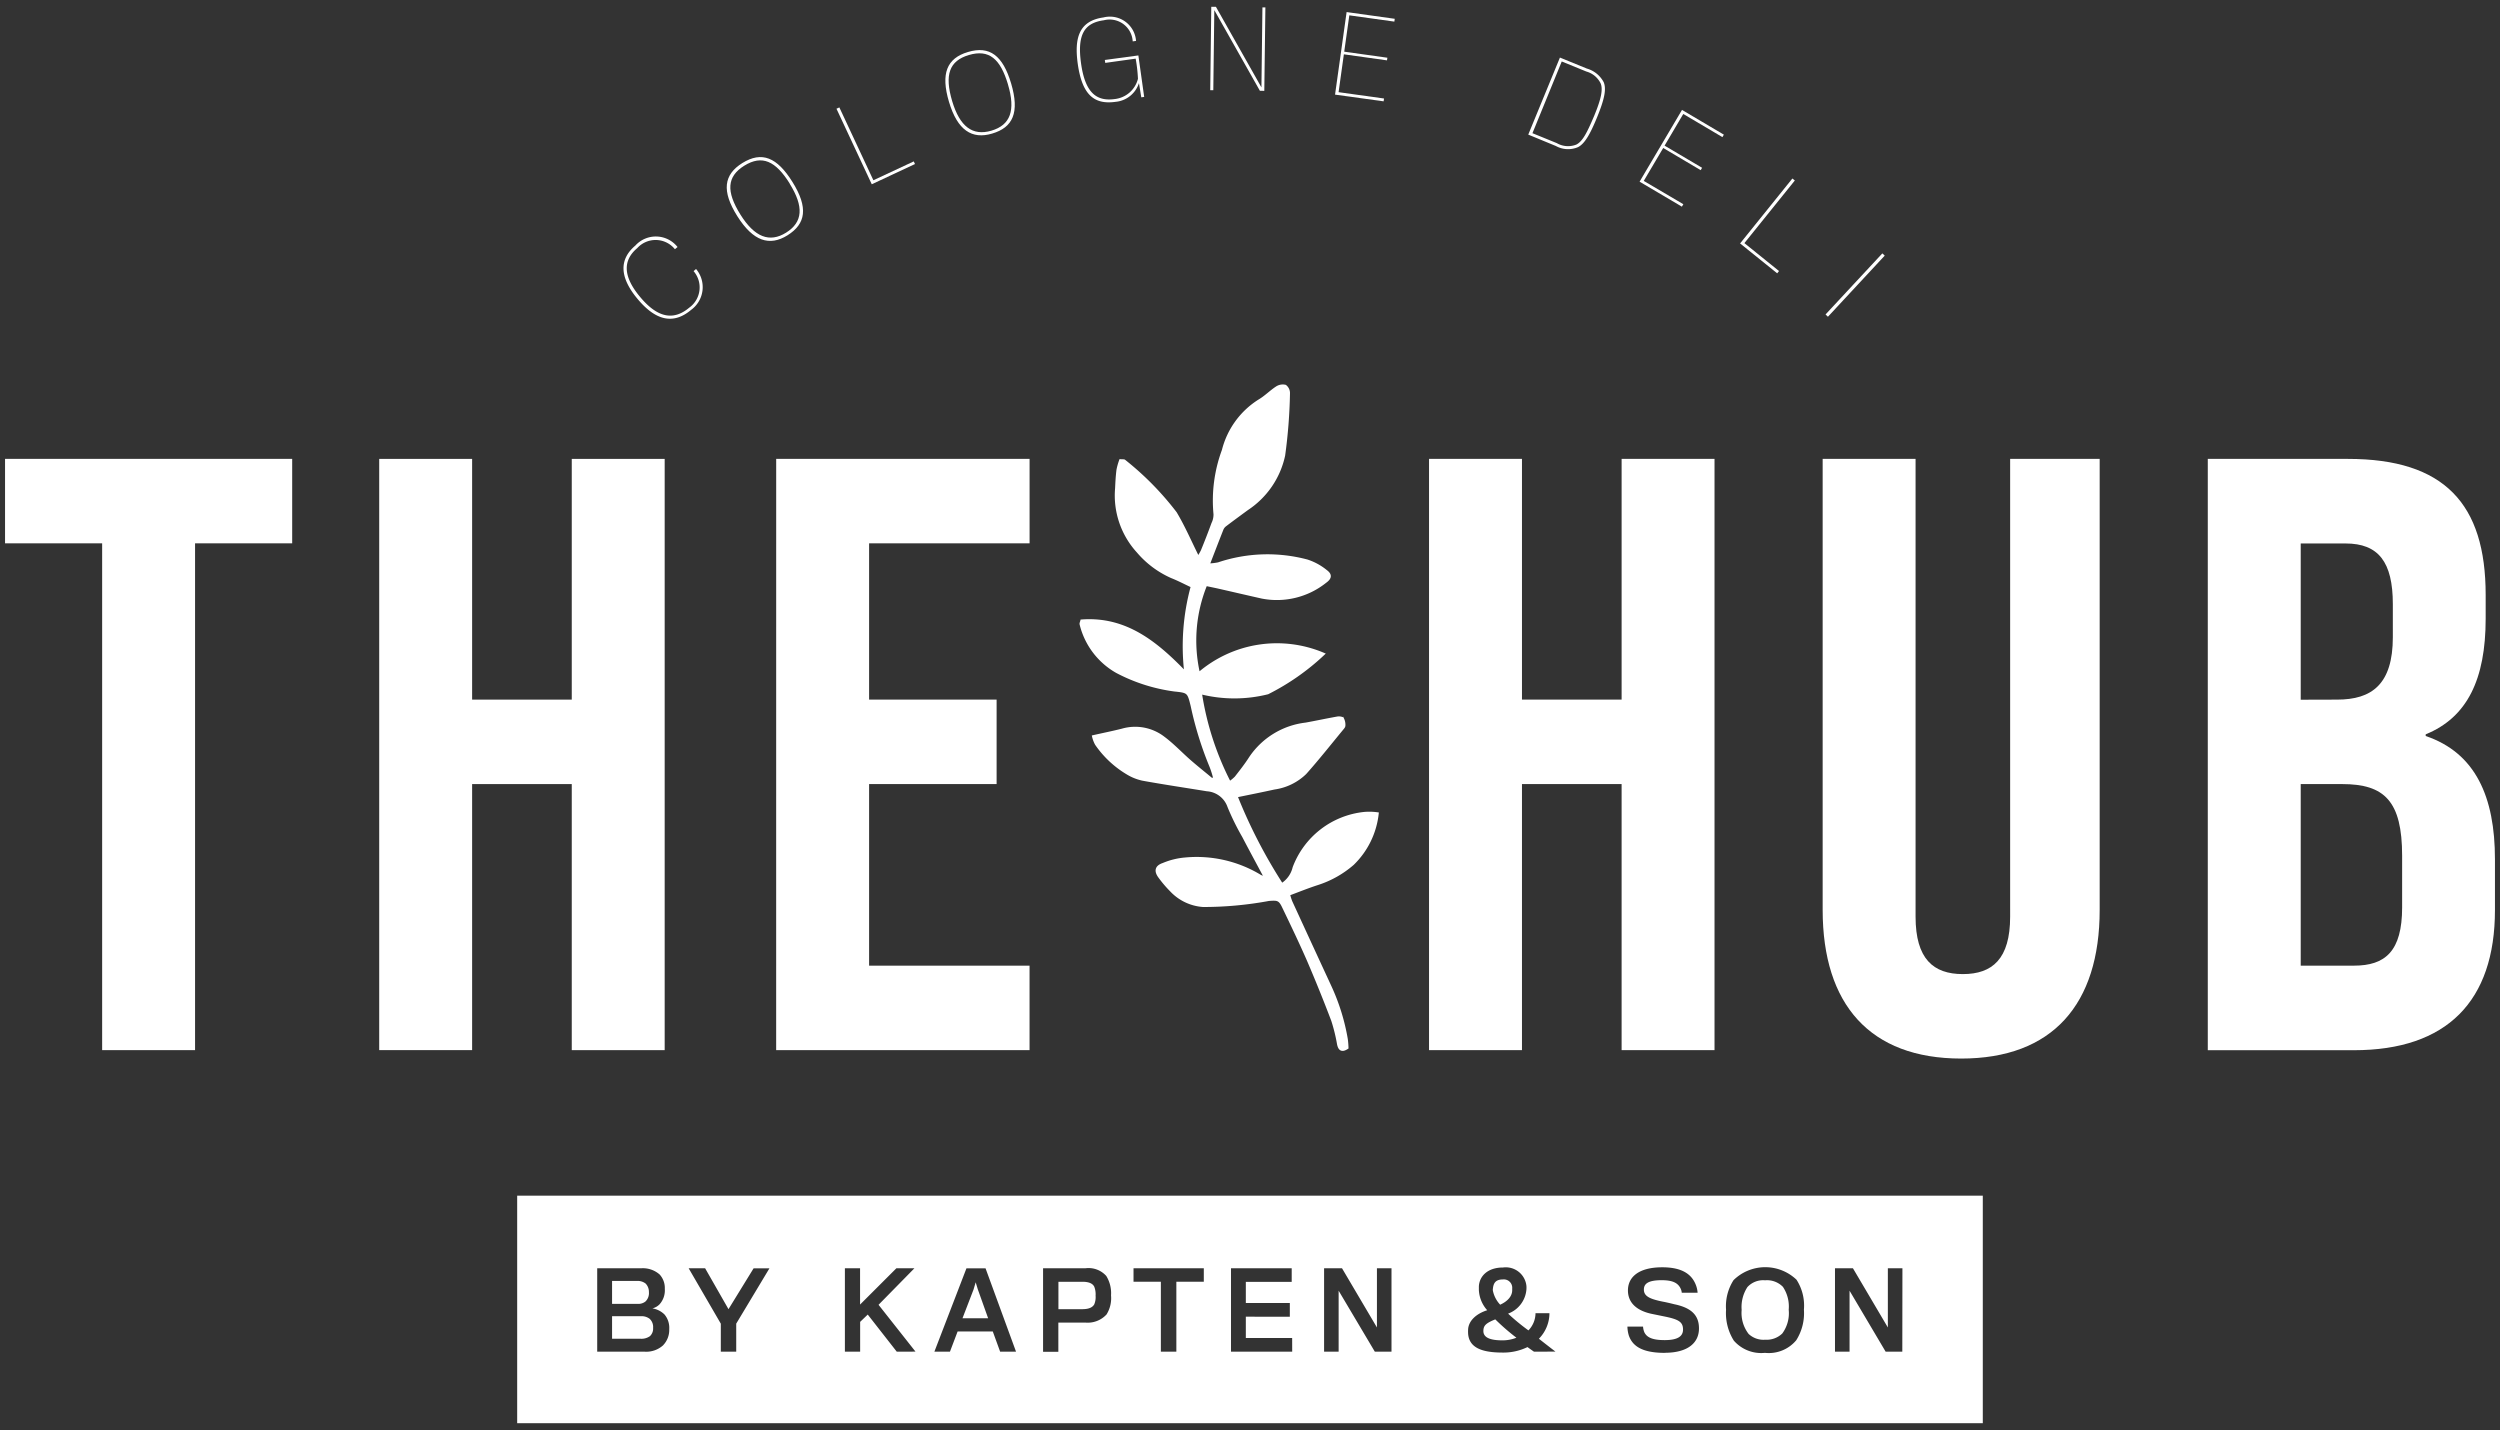 <svg xmlns="http://www.w3.org/2000/svg" xmlns:xlink="http://www.w3.org/1999/xlink" width="94.716" height="54.185" viewBox="0 0 94.716 54.185"><rect x="0" y="0" width="94.716" height="54.185" fill="#333333" stroke="none"/><defs><clipPath id="b"><rect width="94.716" height="54.185"/></clipPath></defs><g id="a" clip-path="url(#b)"><path d="M57.292,48.89v-.072a.318.318,0,0,0-.356-.344c-.3,0-.356.172-.375.348a.215.215,0,0,0,0,.08,1.085,1.085,0,0,0,.275.528C57.14,49.293,57.288,49.094,57.292,48.89Z" fill="#fff"/><path d="M56.2,50.429c0,.244.252.352.715.352a1.4,1.4,0,0,0,.536-.1,8.122,8.122,0,0,1-.8-.695C56.3,50.129,56.2,50.217,56.2,50.429Z" fill="#fff"/><path d="M36.965,48.582l-.08.271-.42,1.092h.972l-.392-1.1Z" fill="#fff"/><path d="M19.594,45.3V53.92H75.121V45.3Zm5.539,5.659a.948.948,0,0,1-.7.252H22.626V48.05H24.3a.959.959,0,0,1,.692.237.756.756,0,0,1,.195.543.79.79,0,0,1-.2.587.567.567,0,0,1-.271.153.839.839,0,0,1,.459.231.783.783,0,0,1,.18.556A.834.834,0,0,1,25.133,50.956Zm2.76-.811v1.063h-.584V50.149l-1.219-2.1h.624L27.6,49.6l.951-1.547h.6Zm6.083,1.063-1.1-1.407-.288.277v1.13H32.01V48.05h.575v1.375l1.376-1.375h.683l-1.359,1.384,1.4,1.774Zm3.916,0-.279-.767H36.281l-.291.767H35.4l1.215-3.158h.724l1.155,3.158Zm4.037-1.418a.968.968,0,0,1-.808.315c-.08,0-1.024,0-1.024,0v1.107h-.579V48.05h1.607a.9.9,0,0,1,.788.292,1.24,1.24,0,0,1,.18.736A1.165,1.165,0,0,1,41.929,49.79Zm3.679-1.232h-1.04v2.65h-.587v-2.65H42.945V48.05h2.663Zm3.349,2.65H46.638V48.05h2.3v.516H47.2v.8h1.667v.519H47.2v.808h1.755Zm3.762,0h-.631L50.716,48.9v2.31h-.551V48.05h.679l1.323,2.243V48.05h.552Zm5.4,0c-.088-.059-.248-.175-.248-.175a2.085,2.085,0,0,1-.939.208c-.783,0-1.279-.18-1.311-.728a1.162,1.162,0,0,1,0-.132c.008-.328.291-.607.724-.744a1.233,1.233,0,0,1-.316-.767c0-.028,0-.1,0-.136.02-.384.328-.716.916-.716a.786.786,0,0,1,.886.7,1.092,1.092,0,0,1,0,.128,1.067,1.067,0,0,1-.695.92,7.993,7.993,0,0,0,.771.635.947.947,0,0,0,.268-.652h.528a1.387,1.387,0,0,1-.4.968s.4.316.627.487Zm4.95.044c-.876,0-1.232-.271-1.364-.675a1.261,1.261,0,0,1-.048-.32h.592a.7.7,0,0,0,.048.212c.1.212.336.3.772.3.519,0,.695-.16.695-.4,0-.288-.168-.383-.667-.488l-.464-.095c-.58-.109-.956-.4-.956-.9s.4-.876,1.3-.876c.751,0,1.115.264,1.271.664a1.006,1.006,0,0,1,.068.3h-.6a.468.468,0,0,0-.048-.168c-.1-.2-.292-.307-.712-.307-.535,0-.675.147-.675.355,0,.252.22.356.708.456.148.027.328.071.444.1.6.124.935.384.935.911C64.372,50.869,63.952,51.252,63.073,51.252Zm4.975-.467a1.355,1.355,0,0,1-1.176.467,1.378,1.378,0,0,1-1.179-.463,1.954,1.954,0,0,1-.295-1.171,1.832,1.832,0,0,1,.283-1.12,1.714,1.714,0,0,1,2.387-.016,1.807,1.807,0,0,1,.28,1.132A1.918,1.918,0,0,1,68.048,50.785Zm4.028.423h-.631L70.073,48.9v2.31h-.552V48.05h.68l1.323,2.243V48.05h.552Z" fill="#fff"/><path d="M24.453,49.31a.437.437,0,0,0,.132-.356.45.45,0,0,0-.124-.324.489.489,0,0,0-.324-.1h-.948V49.4h1A.431.431,0,0,0,24.453,49.31Z" fill="#fff"/><path d="M24.289,49.866h-1.1v.855h1.092a.55.55,0,0,0,.344-.1.39.39,0,0,0,.119-.312.422.422,0,0,0-.131-.344A.5.5,0,0,0,24.289,49.866Z" fill="#fff"/><path d="M41.009,48.562H40.1V49.6H41c.263,0,.391-.071.456-.18a.7.7,0,0,0,.052-.332.786.786,0,0,0-.052-.343C41.392,48.623,41.249,48.562,41.009,48.562Z" fill="#fff"/><path d="M66.872,48.506a.809.809,0,0,0-.668.256,1.383,1.383,0,0,0-.219.867,1.3,1.3,0,0,0,.264.909.821.821,0,0,0,.627.219.851.851,0,0,0,.648-.236,1.3,1.3,0,0,0,.244-.9,1.346,1.346,0,0,0-.22-.867A.841.841,0,0,0,66.872,48.506Z" fill="#fff"/><path d="M3.87,20.586H.191v-3.2H11.07v3.2H7.39v19.2H3.87Z" fill="#fff"/><path d="M14.367,17.386h3.52v9.12h3.775v-9.12h3.52v22.4h-3.52V29.706H17.887V39.785h-3.52Z" fill="#fff"/><path d="M29.407,17.386h9.6v3.2H32.927v5.92h4.831v3.2H32.927v6.879h6.079v3.2h-9.6Z" fill="#fff"/><path d="M54.141,17.386h3.521v9.12h3.775v-9.12h3.52v22.4h-3.52V29.706H57.662V39.785H54.141Z" fill="#fff"/><path d="M69.054,34.473V17.386h3.52V34.729c0,1.6.672,2.176,1.791,2.176s1.792-.575,1.792-2.176V17.386h3.392V34.473c0,3.584-1.791,5.632-5.247,5.632S69.054,38.057,69.054,34.473Z" fill="#fff"/><path d="M83.645,17.386h5.312c3.648,0,5.216,1.7,5.216,5.152v.9c0,2.3-.7,3.744-2.272,4.383v.064c1.888.64,2.624,2.305,2.624,4.672v1.92c0,3.456-1.824,5.312-5.344,5.312H83.645Zm4.9,9.12c1.311,0,2.111-.576,2.111-2.368V22.89c0-1.6-.544-2.3-1.792-2.3H87.166v5.92Zm.639,10.079c1.184,0,1.824-.544,1.824-2.208V32.425c0-2.08-.672-2.719-2.272-2.719H87.166v6.879Z" fill="#fff"/><path d="M26.188,11.737c-.608.514-1.272.49-2.018-.393-.687-.812-.736-1.5-.1-2.039a1.048,1.048,0,0,1,1.6.054l-.1.083A.94.94,0,0,0,24.143,9.4c-.58.491-.514,1.115.122,1.866.7.833,1.3.85,1.848.39a.944.944,0,0,0,.164-1.384l.094-.081A1.065,1.065,0,0,1,26.188,11.737Z" fill="#fff"/><path d="M30.021,6.89c.613.98.509,1.592-.187,2.026-.678.423-1.3.227-1.9-.726s-.517-1.571.191-2.013C28.865,5.718,29.441,5.961,30.021,6.89Zm-.1.066c-.533-.854-1.045-1.1-1.724-.678-.658.411-.694.972-.144,1.853.532.851,1.1,1.078,1.731.682S30.464,7.834,29.916,6.956Z" fill="#fff"/><path d="M33.028,6.981,31.691,4.12l.109-.051,1.289,2.76,1.529-.714.048.1Z" fill="#fff"/><path d="M38.308,3.161c.329,1.107.066,1.669-.72,1.9-.766.229-1.314-.126-1.634-1.2s-.083-1.653.718-1.891C37.5,1.722,37.995,2.11,38.308,3.161Zm-.12.035c-.288-.966-.715-1.339-1.482-1.111-.743.221-.927.751-.631,1.748.286.961.771,1.33,1.488,1.117S38.483,4.188,38.188,3.2Z" fill="#fff"/><path d="M43.239,3.687l-.088-.538a1.028,1.028,0,0,1-.886.709C41.458,3.971,41,3.6,40.833,2.424c-.135-.97.035-1.632.972-1.763a.994.994,0,0,1,1.236.889l-.127.018a.876.876,0,0,0-1.093-.8c-.737.1-1.018.538-.863,1.639.16,1.148.616,1.439,1.281,1.345a1.021,1.021,0,0,0,.874-.767,5.64,5.64,0,0,0-.087-.763l-1.152.161-.016-.111L43.129,2.1l.22,1.572Z" fill="#fff"/><path d="M47.733,3.44,46.006.383l-.038,3.034h-.116L45.891.258l.176,0,1.724,3.053.038-3.03.112,0L47.9,3.442Z" fill="#fff"/><path d="M50.58,3.585,51.018.457l1.824.255-.015.107L51.121.581l-.193,1.377,1.635.229-.015.1-1.634-.229-.2,1.434,1.722.24-.016.107Z" fill="#fff"/><path d="M58.948,5.532,57.9,5.1,59.1,2.181l1.022.417a1.045,1.045,0,0,1,.635.514c.114.263.022.665-.242,1.313s-.473,1.02-.729,1.149A.952.952,0,0,1,58.948,5.532ZM60.4,4.383c.25-.606.341-.988.243-1.223a.86.86,0,0,0-.542-.45l-.932-.381-1.11,2.717.922.376a.847.847,0,0,0,.743.054C59.965,5.351,60.13,5.018,60.4,4.383Z" fill="#fff"/><path d="M62.118,6.883l1.607-2.719,1.586.938-.055.093-1.483-.877-.708,1.2,1.421.839-.053.09-1.42-.84-.737,1.247,1.5.883-.055.093Z" fill="#fff"/><path d="M65.926,9.223l1.981-2.46L68,6.838,66.089,9.211,67.4,10.268l-.069.087Z" fill="#fff"/><path d="M69.163,11.914,71.315,9.6l.091.084L69.254,12Z" fill="#fff"/><path d="M47.946,33.259c-.3-.563-.573-1.065-.837-1.571a9.429,9.429,0,0,1-.555-1.128.937.937,0,0,0-.825-.631c-.811-.133-1.625-.253-2.434-.4a1.874,1.874,0,0,1-.589-.237,3.776,3.776,0,0,1-1.172-1.1,1.124,1.124,0,0,1-.11-.29c.4-.09.751-.16,1.1-.249a1.762,1.762,0,0,1,1.562.3c.356.266.666.6,1,.89.272.237.555.462.834.693l.091-.061a3.658,3.658,0,0,0-.131-.42,13.113,13.113,0,0,1-.72-2.314c-.13-.528-.137-.539-.667-.593a6.523,6.523,0,0,1-2.175-.694,2.842,2.842,0,0,1-1.365-1.8c-.012-.036.016-.086.027-.134,1.674-.124,2.834.832,3.94,1.979a8.564,8.564,0,0,1,.245-3.285c-.277-.13-.52-.258-.773-.358a3.585,3.585,0,0,1-1.282-.958,3.148,3.148,0,0,1-.813-2.4c.01-.233.023-.465.052-.695a2.313,2.313,0,0,1,.1-.356c.091.007.133,0,.149.014a11.175,11.175,0,0,1,1.939,1.973c.316.528.56,1.1.856,1.691a1.879,1.879,0,0,0,.153-.26q.21-.511.4-1.031a.762.762,0,0,0,.079-.354,5.483,5.483,0,0,1,.317-2.419,3.126,3.126,0,0,1,1.371-1.885c.234-.138.429-.341.657-.49a.417.417,0,0,1,.324-.059.334.334,0,0,1,.129.27,19.8,19.8,0,0,1-.183,2.355,3.242,3.242,0,0,1-1.387,2.03c-.281.206-.563.412-.84.623a.361.361,0,0,0-.109.144c-.168.424-.331.85-.524,1.349a2.313,2.313,0,0,0,.379-.043,5.841,5.841,0,0,1,3.364-.108,2.216,2.216,0,0,1,.716.392c.188.139.167.261-.025.4a2.941,2.941,0,0,1-2.4.59c-.535-.12-1.069-.245-1.6-.366-.161-.037-.322-.069-.526-.112a5.6,5.6,0,0,0-.272,3.373,4.526,4.526,0,0,1,4.723-.746,8.911,8.911,0,0,1-2.11,1.477,5.2,5.2,0,0,1-2.544-.005,11.013,11.013,0,0,0,1.1,3.4,1.45,1.45,0,0,0,.237-.194c.188-.241.378-.482.543-.74a2.944,2.944,0,0,1,2.107-1.29c.4-.072.8-.159,1.2-.23.066-.012.174,0,.2.042a.485.485,0,0,1,.05.253c0,.039-.038.083-.067.117-.466.564-.919,1.139-1.405,1.684a2.1,2.1,0,0,1-1.171.57c-.455.1-.915.192-1.443.3a19.445,19.445,0,0,0,1.728,3.349,1.039,1.039,0,0,0,.458-.64A3.2,3.2,0,0,1,51.7,30.81a2.278,2.278,0,0,1,.485.014,3.129,3.129,0,0,1-.93,1.905,3.812,3.812,0,0,1-1.341.755c-.359.116-.71.258-1.089.4a2.313,2.313,0,0,0,.085.274q.74,1.61,1.483,3.216a7.882,7.882,0,0,1,.621,2,3.1,3.1,0,0,1,.026.323c-.186.122-.286.08-.333-.131a6.512,6.512,0,0,0-.222-.906q-.438-1.155-.926-2.29c-.3-.684-.621-1.355-.945-2.027-.135-.279-.22-.285-.549-.258a13.6,13.6,0,0,1-2.488.228,1.836,1.836,0,0,1-1.209-.579,4.372,4.372,0,0,1-.45-.531c-.154-.222-.1-.375.152-.46a2.725,2.725,0,0,1,.836-.206,4.644,4.644,0,0,1,2.848.658.9.9,0,0,0,.194.066" fill="#fff"/><path d="M47.946,33.259c-.3-.563-.573-1.065-.837-1.571a9.429,9.429,0,0,1-.555-1.128.937.937,0,0,0-.825-.631c-.811-.133-1.625-.253-2.434-.4a1.874,1.874,0,0,1-.589-.237,3.776,3.776,0,0,1-1.172-1.1,1.124,1.124,0,0,1-.11-.29c.4-.09.751-.16,1.1-.249a1.762,1.762,0,0,1,1.562.3c.356.266.666.6,1,.89.272.237.555.462.834.693l.091-.061a3.658,3.658,0,0,0-.131-.42,13.113,13.113,0,0,1-.72-2.314c-.13-.528-.137-.539-.667-.593a6.523,6.523,0,0,1-2.175-.694,2.842,2.842,0,0,1-1.365-1.8c-.012-.036.016-.086.027-.134,1.674-.124,2.834.832,3.94,1.979a8.564,8.564,0,0,1,.245-3.285c-.277-.13-.52-.258-.773-.358a3.585,3.585,0,0,1-1.282-.958,3.148,3.148,0,0,1-.813-2.4c.01-.233.023-.465.052-.695a2.313,2.313,0,0,1,.1-.356c.091.007.133,0,.149.014a11.175,11.175,0,0,1,1.939,1.973c.316.528.56,1.1.856,1.691a1.879,1.879,0,0,0,.153-.26q.21-.511.4-1.031a.762.762,0,0,0,.079-.354,5.483,5.483,0,0,1,.317-2.419,3.126,3.126,0,0,1,1.371-1.885c.234-.138.429-.341.657-.49a.417.417,0,0,1,.324-.059.334.334,0,0,1,.129.27,19.8,19.8,0,0,1-.183,2.355,3.242,3.242,0,0,1-1.387,2.03c-.281.206-.563.412-.84.623a.361.361,0,0,0-.109.144c-.168.424-.331.85-.524,1.349a2.313,2.313,0,0,0,.379-.043,5.841,5.841,0,0,1,3.364-.108,2.216,2.216,0,0,1,.716.392c.188.139.167.261-.025.4a2.941,2.941,0,0,1-2.4.59c-.535-.12-1.069-.245-1.6-.366-.161-.037-.322-.069-.526-.112a5.6,5.6,0,0,0-.272,3.373,4.526,4.526,0,0,1,4.723-.746,8.911,8.911,0,0,1-2.11,1.477,5.2,5.2,0,0,1-2.544-.005,11.013,11.013,0,0,0,1.1,3.4,1.45,1.45,0,0,0,.237-.194c.188-.241.378-.482.543-.74a2.944,2.944,0,0,1,2.107-1.29c.4-.072.8-.159,1.2-.23.066-.012.174,0,.2.042a.485.485,0,0,1,.05.253c0,.039-.038.083-.067.117-.466.564-.919,1.139-1.405,1.684a2.1,2.1,0,0,1-1.171.57c-.455.1-.915.192-1.443.3a19.445,19.445,0,0,0,1.728,3.349,1.039,1.039,0,0,0,.458-.64A3.2,3.2,0,0,1,51.7,30.81a2.278,2.278,0,0,1,.485.014,3.129,3.129,0,0,1-.93,1.905,3.812,3.812,0,0,1-1.341.755c-.359.116-.71.258-1.089.4a2.313,2.313,0,0,0,.085.274q.74,1.61,1.483,3.216a7.882,7.882,0,0,1,.621,2,3.1,3.1,0,0,1,.026.323c-.186.122-.286.08-.333-.131a6.512,6.512,0,0,0-.222-.906q-.438-1.155-.926-2.29c-.3-.684-.621-1.355-.945-2.027-.135-.279-.22-.285-.549-.258a13.6,13.6,0,0,1-2.488.228,1.836,1.836,0,0,1-1.209-.579,4.372,4.372,0,0,1-.45-.531c-.154-.222-.1-.375.152-.46a2.725,2.725,0,0,1,.836-.206,4.644,4.644,0,0,1,2.848.658A.9.9,0,0,0,47.946,33.259Z" fill="#fff" stroke="#fff" stroke-miterlimit="10" stroke-width="0.1"/></g></svg>